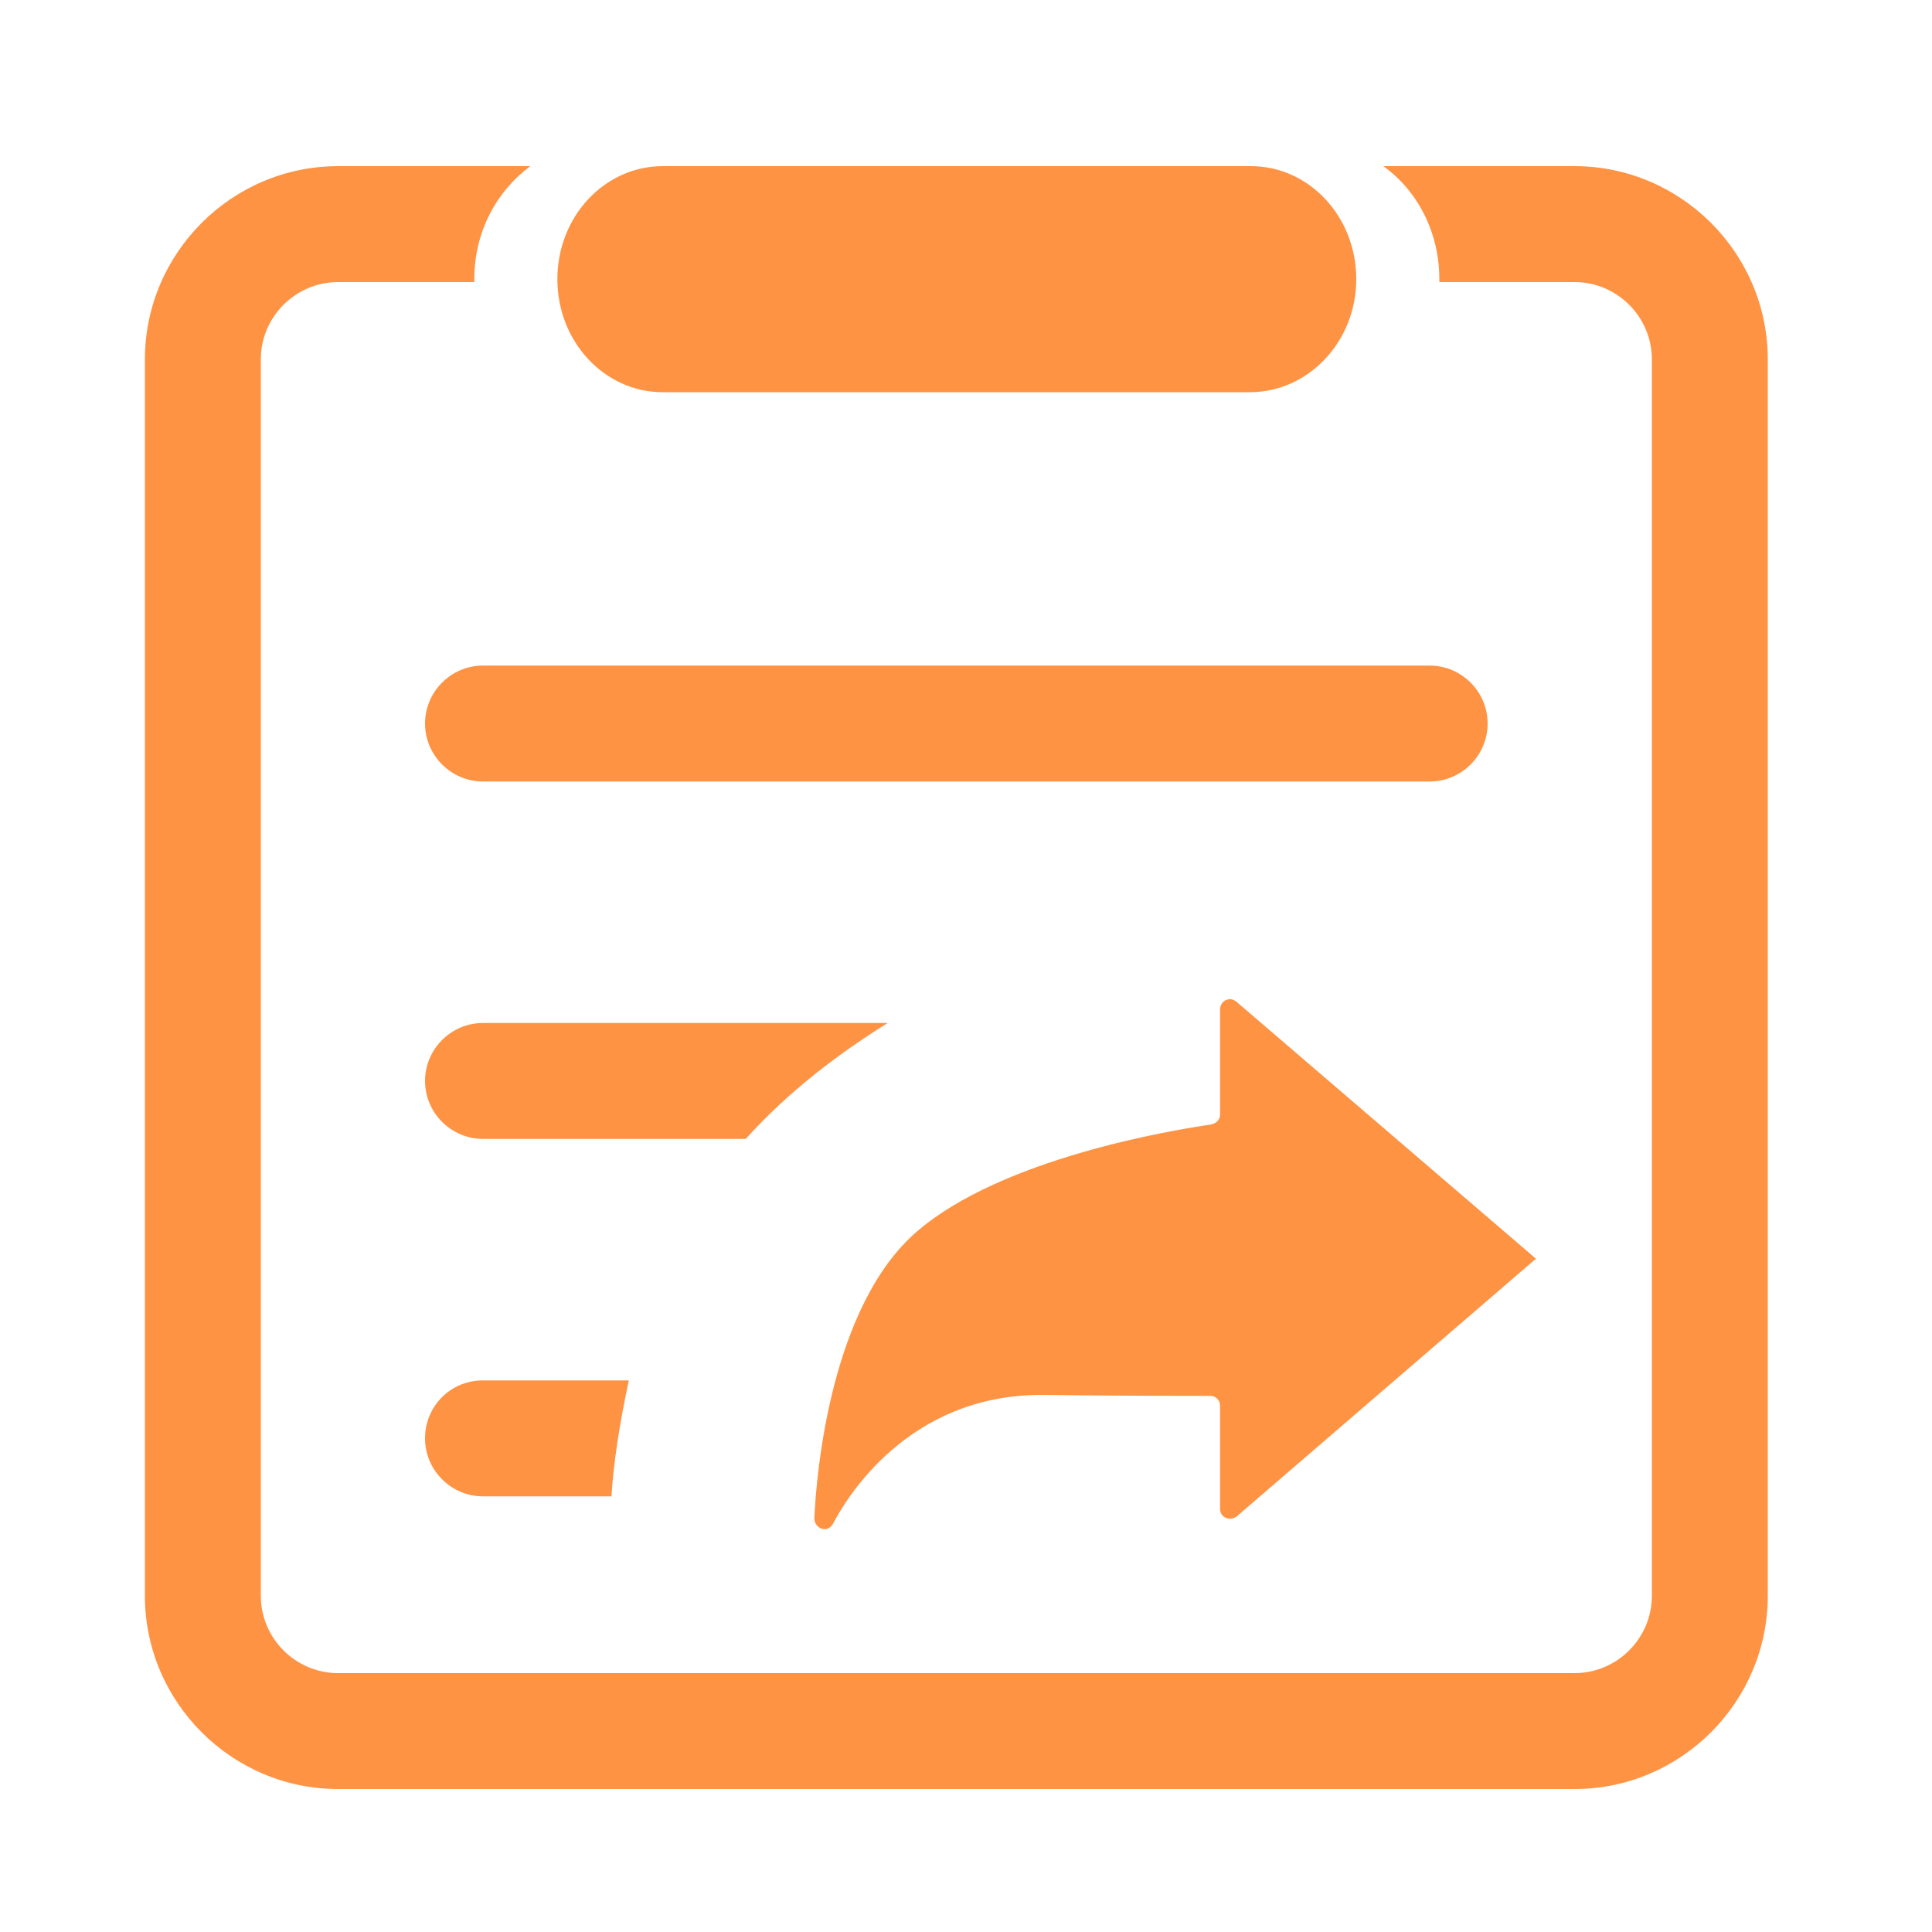 <svg version="1.1" id="图层_1" xmlns="http://www.w3.org/2000/svg" x="0" y="0" viewBox="0 0 200 200" xml:space="preserve"><style>.st0{fill:#ff9344}</style><path class="st0" d="M85.5 119.6c.1 0 0 0 0 0zm-.5 1.1zm74 9.6l-31-26.6c-.7-.6-1.7-.1-1.7.8v10.9c0 .5-.4.9-.9 1-4.1.6-21.7 3.5-30.5 11.1-8.9 7.7-10.4 25-10.6 29.7 0 .6.5 1.1 1.1 1.1.3 0 .6-.2.8-.5 1.3-2.5 7.7-13.5 21.8-13.4 7.8.1 13.5.1 17.3.1.6 0 1 .5 1 1v10.7c0 .9 1 1.3 1.7.8l31-26.7zM129.4 40.6H68.6c-6 0-10.9-5.2-10.9-11.7s4.9-11.7 10.9-11.7h60.9c6 0 10.9 5.2 10.9 11.7s-5 11.7-11 11.7z"/><path class="st0" d="M163 17.2h-19.8c3.5 2.5 5.8 6.8 5.8 11.7v.3h14c4.4 0 8 3.6 8 8v128c0 4.4-3.6 8-8 8H35c-4.4 0-8-3.6-8-8v-128c0-4.4 3.6-8 8-8h14.1v-.3c0-4.9 2.3-9.1 5.8-11.7H35c-11 0-20 9-20 20v128c0 11 9 20 20 20h128c11 0 20-9 20-20v-128c0-11-9-20-20-20z"/><path class="st0" d="M148 80.9H50c-3.3 0-6-2.7-6-6s2.7-6 6-6h98c3.3 0 6 2.7 6 6s-2.7 6-6 6zM50 105.9c-3.3 0-6 2.7-6 6s2.7 6 6 6h27.2c4.4-4.9 9.7-8.9 14.7-12H50zm-6 43c0 3.3 2.7 6 6 6h13.3c.2-3.3.8-7.4 1.8-12H50c-3.4 0-6 2.7-6 6z"/></svg>